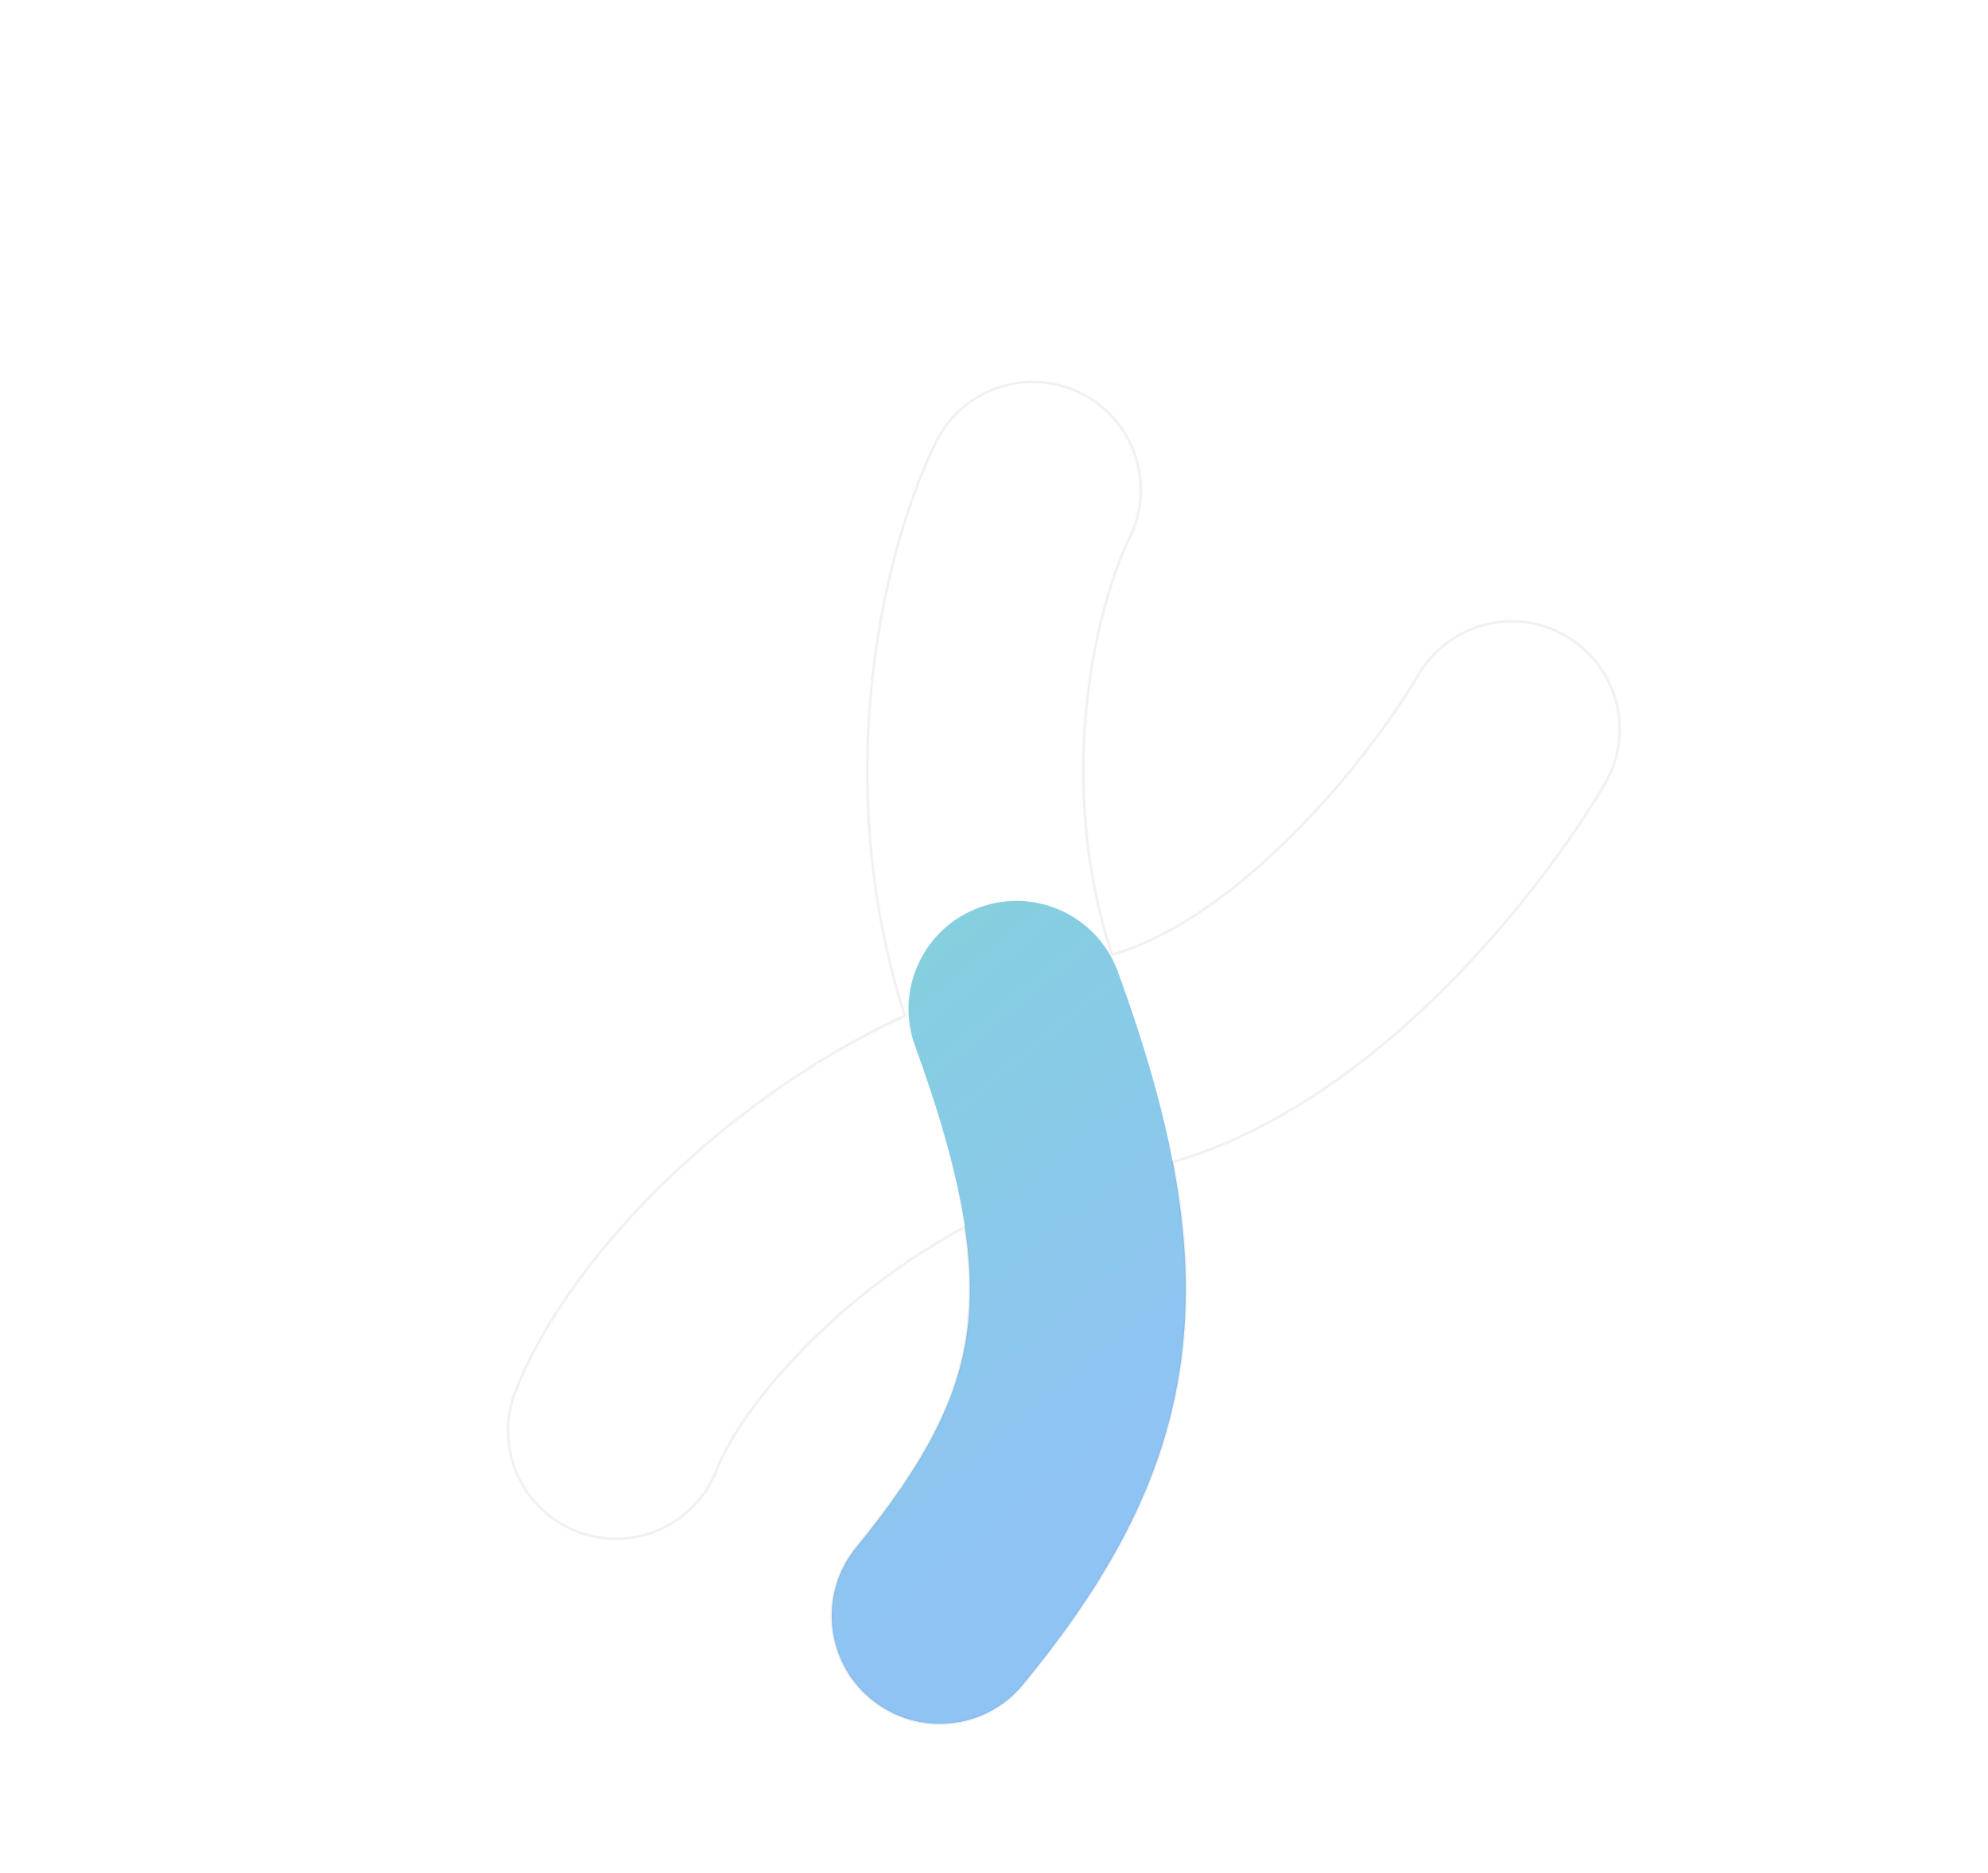 <svg width="777" height="732" viewBox="0 0 777 732" fill="none" xmlns="http://www.w3.org/2000/svg">
<g filter="url(#filter0_d)">
<path fill-rule="evenodd" clip-rule="evenodd" d="M602.26 213.664C622.339 225.501 629.021 251.374 617.184 271.453C603.789 294.175 579.45 327.675 548.226 357.4C522.252 382.127 488.015 407.598 448.386 419.089C453.646 446.456 455 472.173 451.552 497.25C445.047 544.558 422.307 583.622 389.957 623.162C375.197 641.202 348.608 643.861 330.568 629.101C312.528 614.342 309.869 587.753 324.629 569.713C352.169 536.051 364.415 511.33 367.932 485.753C369.577 473.79 369.483 460.412 367.117 444.494C352.672 452.213 338.816 461.571 326.049 471.97C295.582 496.784 276.303 523.39 270.116 539.365C261.698 561.1 237.254 571.896 215.519 563.478C193.784 555.06 182.988 530.616 191.406 508.881C204.667 474.639 235.485 436.871 272.745 406.524C293.287 389.793 317.267 374.098 343.625 361.946C312.798 265.269 337.351 174.932 355.883 137.659C366.26 116.788 391.591 108.281 412.462 118.658C433.333 129.035 441.841 154.366 431.464 175.237C420.2 197.892 401.044 266.198 424.623 338.093C445.36 332.147 467.976 317.258 490.026 296.266C514.932 272.555 534.556 245.407 544.471 228.588C556.308 208.509 582.181 201.827 602.26 213.664Z" stroke="#E0E0E0" stroke-opacity="0.45" stroke-linecap="round"/>
<path fill-rule="evenodd" clip-rule="evenodd" d="M372.839 319.613C394.737 311.628 418.962 322.906 426.947 344.804C447.84 402.098 457.943 450.775 451.553 497.249C445.048 544.557 422.308 583.62 389.958 623.16C375.198 641.2 348.609 643.859 330.569 629.1C312.529 614.34 309.87 587.751 324.629 569.711C352.17 536.05 364.416 511.328 367.933 485.751C371.564 459.34 366.724 426.031 347.648 373.721C339.663 351.824 350.941 327.599 372.839 319.613Z" fill="url(#paint0_linear)" fill-opacity="0.5"/>
</g>
<defs>
<filter id="filter0_d" x="168.046" y="113.735" width="495.492" height="590.407" filterUnits="userSpaceOnUse" color-interpolation-filters="sRGB">
<feFlood flood-opacity="0" result="BackgroundImageFix"/>
<feColorMatrix in="SourceAlpha" type="matrix" values="0 0 0 0 0 0 0 0 0 0 0 0 0 0 0 0 0 0 127 0" result="hardAlpha"/>
<feOffset dx="10" dy="35"/>
<feGaussianBlur stdDeviation="15"/>
<feColorMatrix type="matrix" values="0 0 0 0 0 0 0 0 0 0 0 0 0 0 0 0 0 0 0.12 0"/>
<feBlend mode="normal" in2="BackgroundImageFix" result="effect1_dropShadow"/>
<feBlend mode="normal" in="SourceGraphic" in2="effect1_dropShadow" result="shape"/>
</filter>
<linearGradient id="paint0_linear" x1="328.627" y1="210.139" x2="527.996" y2="451.792" gradientUnits="userSpaceOnUse">
<stop stop-color="#00ADA9"/>
<stop offset="1" stop-color="#2088E9"/>
</linearGradient>
</defs>
</svg>
